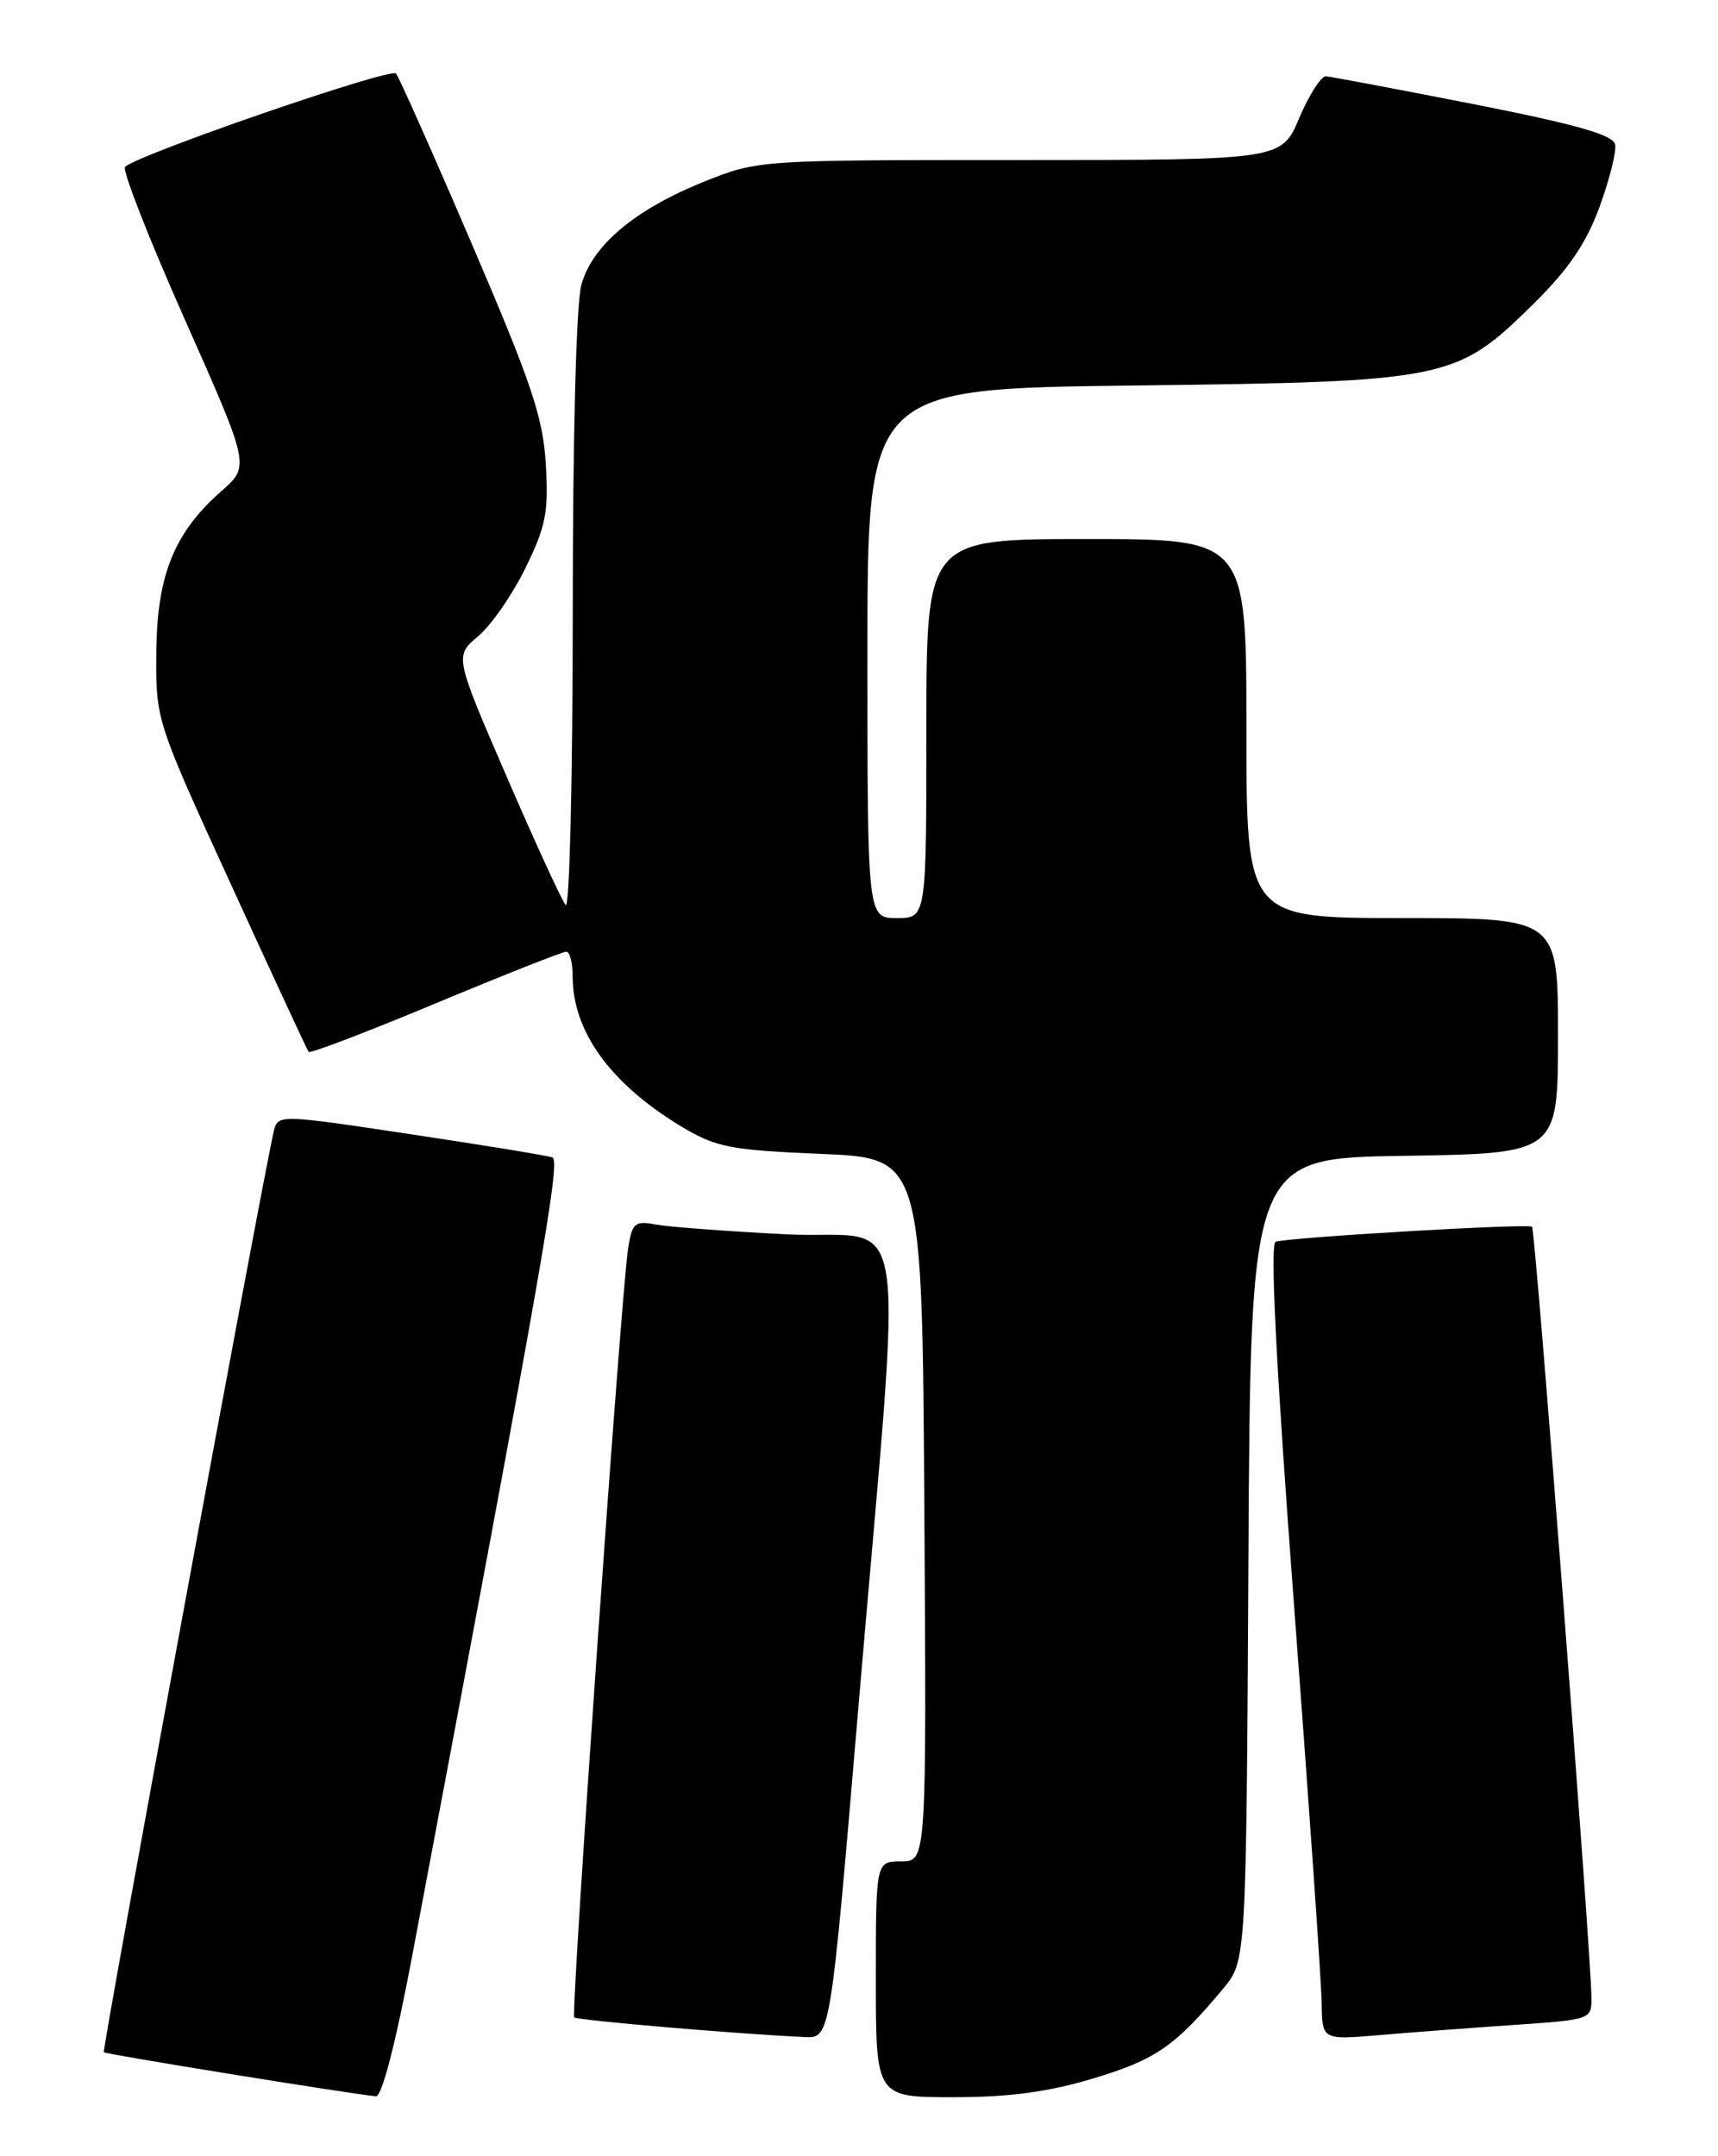 <?xml version="1.0" encoding="UTF-8" standalone="no"?>
<!DOCTYPE svg PUBLIC "-//W3C//DTD SVG 1.1//EN" "http://www.w3.org/Graphics/SVG/1.1/DTD/svg11.dtd" >
<svg xmlns="http://www.w3.org/2000/svg" xmlns:xlink="http://www.w3.org/1999/xlink" version="1.1" viewBox="0 0 204 256">
 <g >
 <path fill="currentColor"
d=" M 48.94 232.25 C 64.46 149.99 66.60 137.79 65.59 137.42 C 64.99 137.20 57.40 135.96 48.73 134.66 C 32.97 132.29 32.97 132.29 32.49 134.40 C 30.98 141.06 12.09 243.43 12.33 243.66 C 12.58 243.91 41.46 248.58 44.64 248.89 C 45.34 248.96 47.00 242.54 48.94 232.25 Z  M 129.85 246.76 C 137.22 244.55 139.55 242.94 145.24 236.11 C 147.98 232.82 147.98 232.82 148.24 185.16 C 148.50 137.50 148.50 137.50 166.75 137.23 C 185.00 136.95 185.00 136.95 185.00 122.98 C 185.00 109.00 185.00 109.00 166.50 109.00 C 148.00 109.00 148.00 109.00 148.00 86.50 C 148.00 64.00 148.00 64.00 129.00 64.00 C 110.00 64.00 110.00 64.00 110.00 86.50 C 110.00 109.00 110.00 109.00 106.50 109.00 C 103.00 109.00 103.00 109.00 103.00 77.57 C 103.00 46.15 103.00 46.15 134.75 45.77 C 171.98 45.32 172.90 45.13 182.08 36.09 C 186.22 32.01 188.34 28.91 189.92 24.60 C 191.11 21.35 191.95 18.00 191.79 17.16 C 191.57 16.02 187.26 14.79 175.00 12.37 C 165.92 10.59 158.03 9.10 157.45 9.06 C 156.87 9.03 155.45 11.25 154.28 14.00 C 152.17 19.00 152.17 19.00 121.10 19.00 C 90.18 19.00 89.99 19.01 83.70 21.53 C 75.44 24.84 70.34 29.10 69.04 33.79 C 68.42 36.01 68.01 51.73 68.01 72.95 C 68.00 92.45 67.63 107.97 67.17 107.45 C 66.71 106.93 63.56 100.06 60.16 92.20 C 53.97 77.89 53.97 77.89 56.79 75.53 C 58.33 74.23 60.86 70.58 62.40 67.43 C 64.82 62.50 65.15 60.78 64.81 55.10 C 64.48 49.53 63.10 45.45 56.04 29.00 C 51.44 18.27 47.38 9.15 47.02 8.73 C 46.39 7.99 16.21 18.40 14.85 19.82 C 14.49 20.19 17.68 28.34 21.94 37.92 C 29.68 55.34 29.68 55.34 26.28 58.32 C 20.67 63.25 18.63 68.31 18.56 77.50 C 18.50 85.50 18.50 85.51 27.42 105.00 C 32.33 115.72 36.48 124.68 36.65 124.89 C 36.82 125.11 43.60 122.52 51.73 119.13 C 59.85 115.74 66.84 112.98 67.25 112.99 C 67.66 112.99 68.00 114.32 68.00 115.93 C 68.00 122.51 72.52 128.71 80.99 133.80 C 85.04 136.22 86.72 136.55 97.50 137.00 C 109.50 137.50 109.50 137.50 109.76 179.25 C 110.02 221.00 110.02 221.00 107.01 221.00 C 104.00 221.00 104.00 221.00 104.00 235.00 C 104.00 249.00 104.00 249.00 113.20 249.00 C 119.84 249.00 124.48 248.38 129.85 246.76 Z  M 101.88 203.25 C 107.24 139.91 108.35 147.32 93.39 146.55 C 86.30 146.19 79.29 145.66 77.81 145.38 C 75.39 144.92 75.06 145.21 74.59 148.18 C 73.75 153.50 67.75 239.09 68.19 239.52 C 68.54 239.87 87.31 241.47 95.55 241.86 C 98.60 242.00 98.60 242.00 101.88 203.25 Z  M 179.75 240.42 C 188.94 239.79 189.00 239.77 188.97 237.14 C 188.90 231.43 182.32 145.99 181.92 145.65 C 181.45 145.24 153.09 146.91 151.47 147.43 C 150.79 147.66 151.52 162.17 153.66 190.63 C 155.44 214.21 156.91 235.46 156.94 237.85 C 157.00 242.20 157.00 242.20 163.75 241.63 C 167.46 241.31 174.66 240.77 179.75 240.42 Z "/>
</g>
</svg>